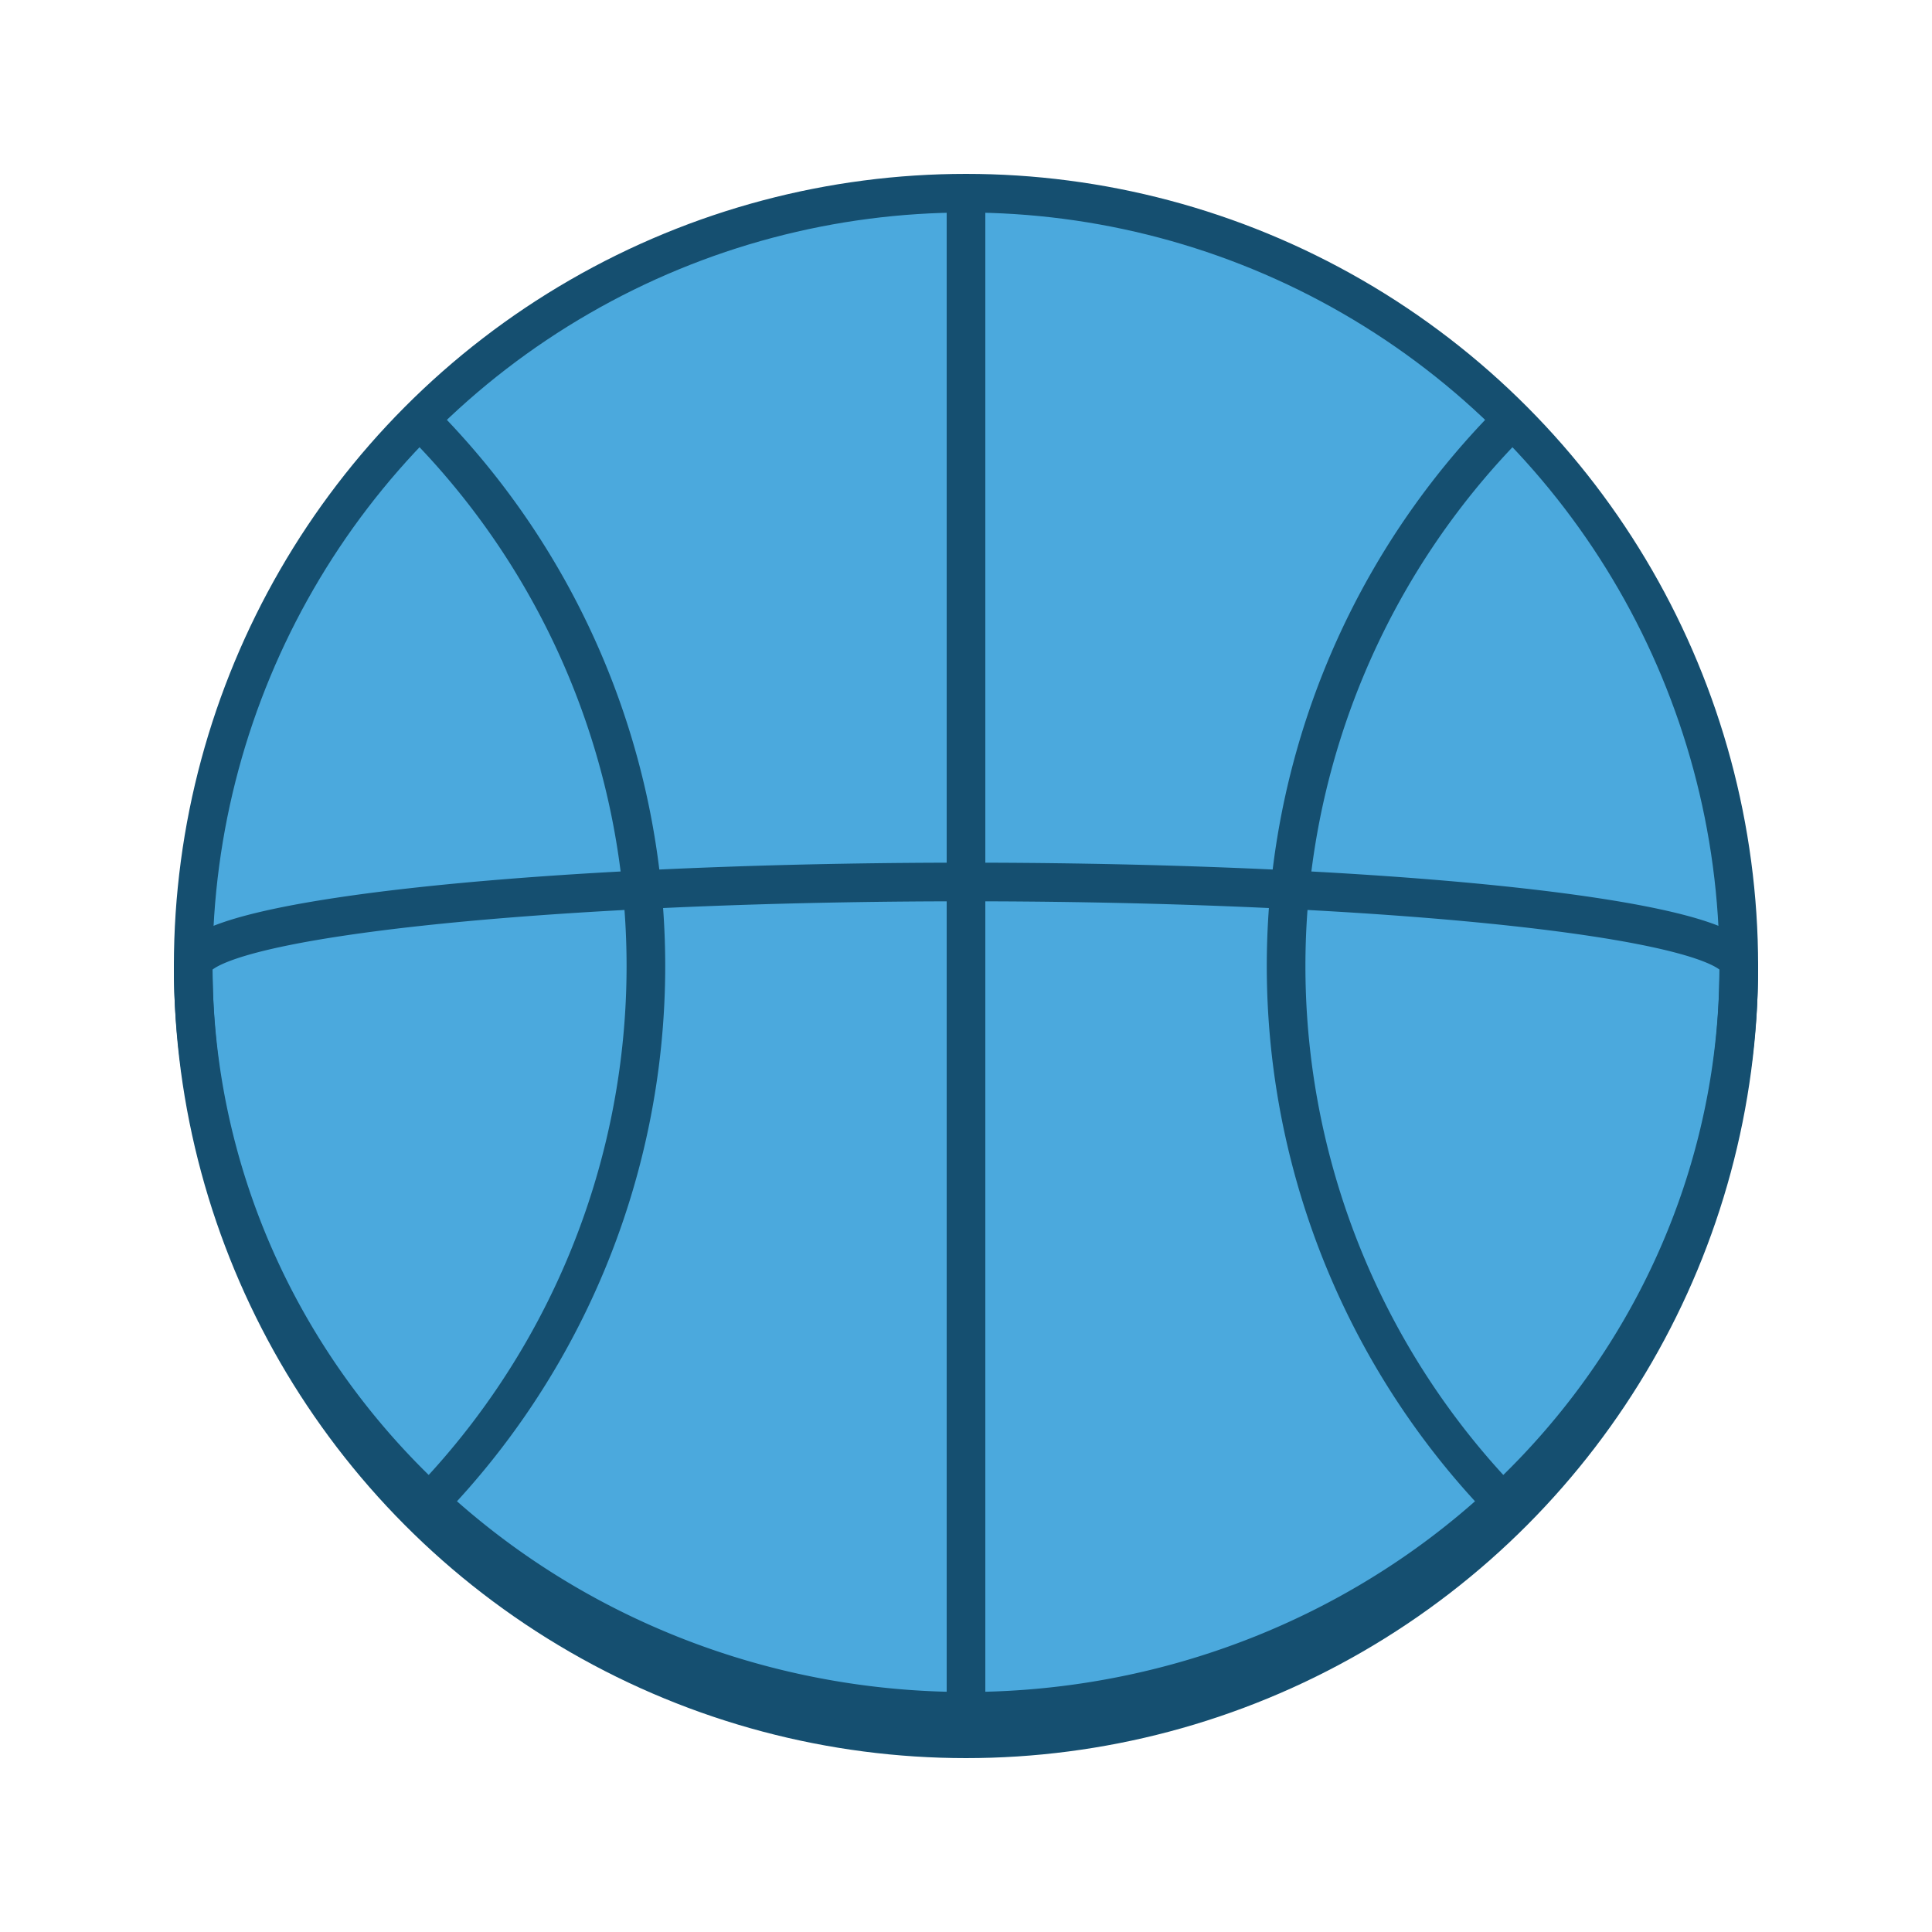 <svg width="200px"  height="200px"  xmlns="http://www.w3.org/2000/svg" viewBox="0 0 100 100" preserveAspectRatio="xMidYMid" class="lds-basketball" style="background: none;"><circle cx="50" cy="50" ng-attr-r="{{config.radius}}" fill="#4ba9dd" stroke="#154f70" stroke-width="2" r="40"></circle><path ng-attr-d="{{config.dLine}}" ng-attr-stroke="{{config.c2}}" ng-attr-stroke-width="{{config.width}}" d="M50 10L50 90" stroke="#154f70" stroke-width="2"></path><path ng-attr-d="{{config.dCurve1}}" fill="none" ng-attr-stroke="{{config.c2}}" ng-attr-stroke-width="{{config.width}}" d="M21.716 21.716 A40 40 0 0 1 21.716 78.284" stroke="#154f70" stroke-width="2"></path><path ng-attr-d="{{config.dCurve2}}" fill="none" ng-attr-stroke="{{config.c2}}" ng-attr-stroke-width="{{config.width}}" d="M78.284 21.716 A40 40 0 0 0 78.284 78.284" stroke="#154f70" stroke-width="2"></path><g transform="translate(0 50)"><g><path ng-attr-d="{{config.dRoundStatic}}" fill="none" ng-attr-stroke="{{config.c2}}" ng-attr-stroke-width="{{config.width}}" d="M 10 0 A 40 38.577 0 0 0 90 0" stroke="#154f70" stroke-width="2"><animate attributeName="d" calcMode="spline" values="M10 0A40 40 0 0 1 90 0;M10 0A40 0 0 0 1 90 0;M10 0A40 0 0 0 0 90 0;M10 0A40 40 0 0 0 90 0" keyTimes="0;0.5;0.5;1" dur="1" keySplines="0.1 0 1 0.9;0.5 0.5 0.5 0.5;0 0.1 0.9 1" begin="0s" repeatCount="indefinite"></animate></path><path ng-attr-d="{{config.dRoundStatic}}" fill="none" ng-attr-stroke="{{config.c2}}" ng-attr-stroke-width="{{config.width}}" d="M 10 0 A 40 4.349 0 0 1 90 0" stroke="#154f70" stroke-width="2"><animate attributeName="d" calcMode="spline" values="M10 0A40 40 0 0 1 90 0;M10 0A40 0 0 0 1 90 0;M10 0A40 0 0 0 0 90 0;M10 0A40 40 0 0 0 90 0" keyTimes="0;0.5;0.5;1" dur="1" keySplines="0.1 0 1 0.9;0.5 0.5 0.5 0.5;0 0.1 0.9 1" begin="-0.5s" repeatCount="indefinite"></animate></path></g></g></svg>